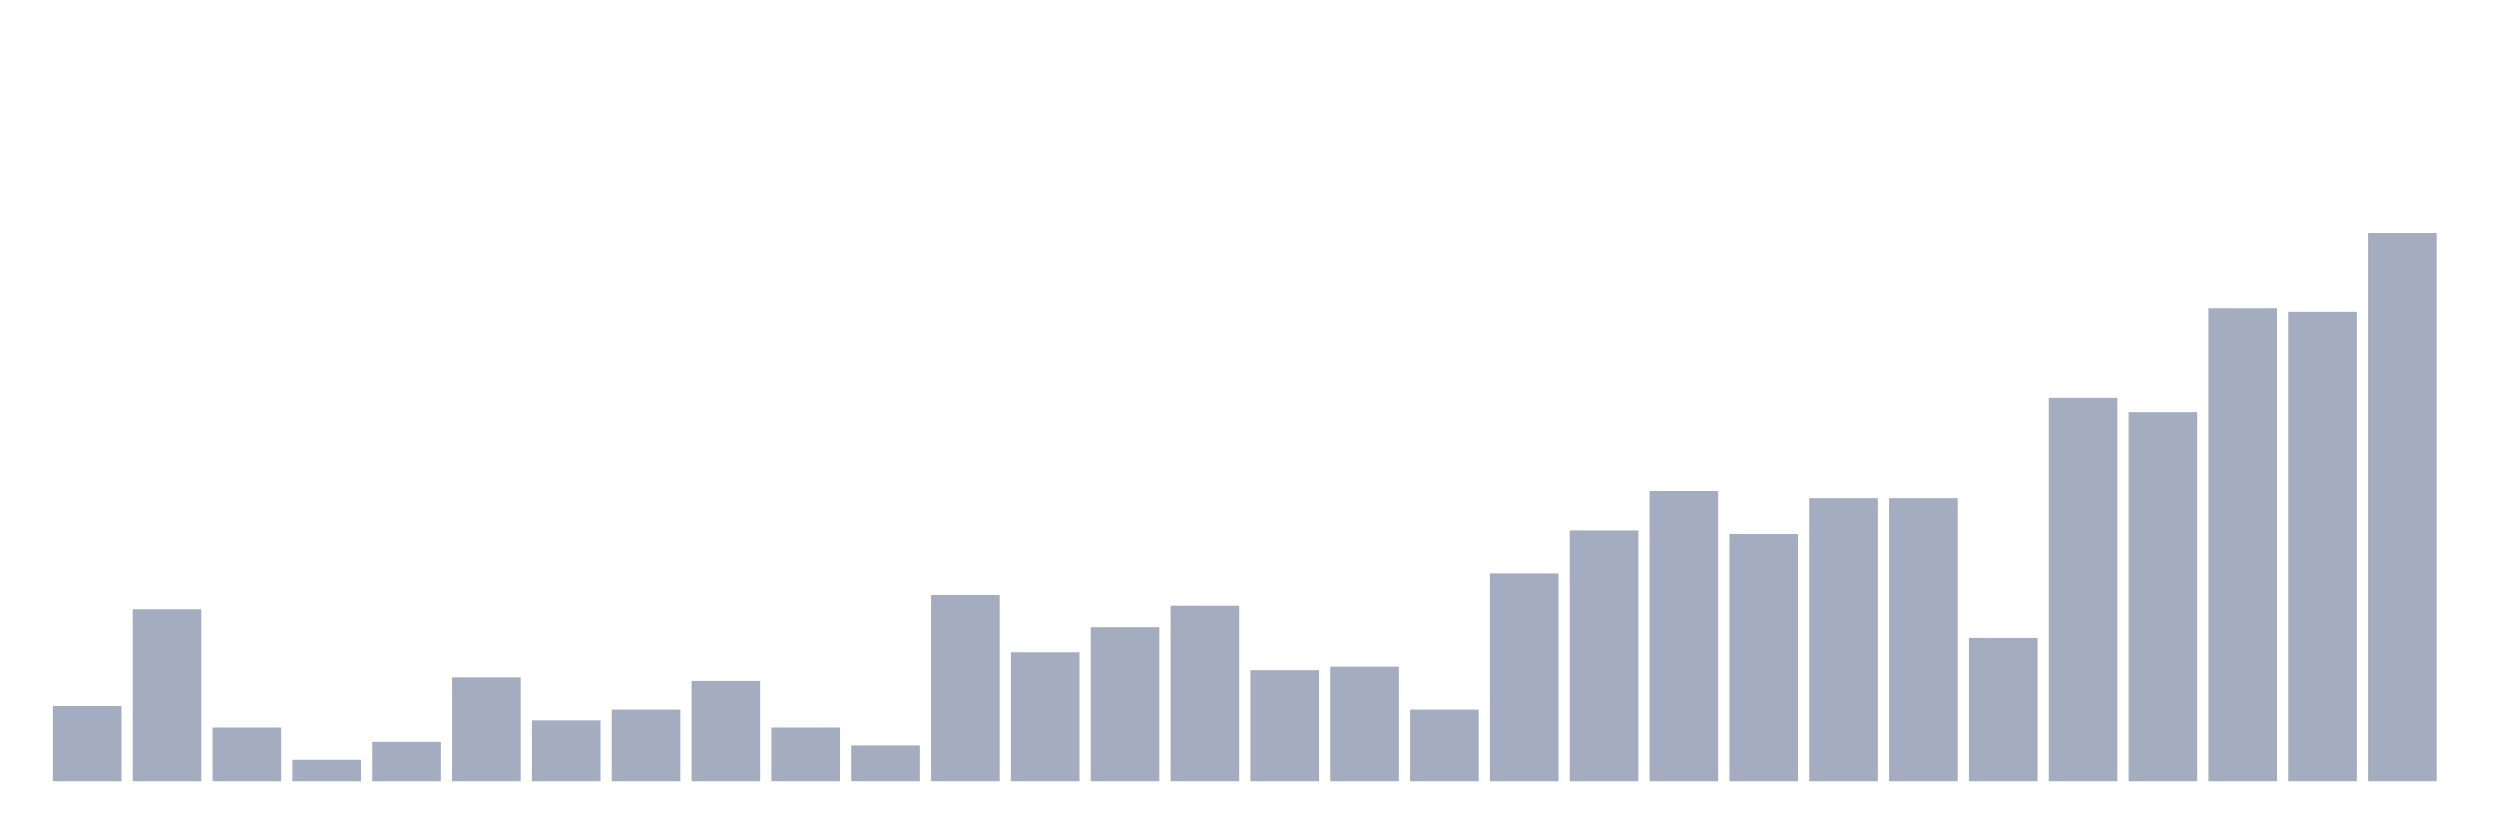 <svg xmlns="http://www.w3.org/2000/svg" viewBox="0 0 480 160"><g transform="translate(10,10)"><rect class="bar" x="0.153" width="13.175" y="125.552" height="14.448" fill="rgb(164,173,192)"></rect><rect class="bar" x="15.482" width="13.175" y="106.976" height="33.024" fill="rgb(164,173,192)"></rect><rect class="bar" x="30.81" width="13.175" y="129.68" height="10.32" fill="rgb(164,173,192)"></rect><rect class="bar" x="46.138" width="13.175" y="135.872" height="4.128" fill="rgb(164,173,192)"></rect><rect class="bar" x="61.466" width="13.175" y="132.432" height="7.568" fill="rgb(164,173,192)"></rect><rect class="bar" x="76.794" width="13.175" y="120.048" height="19.952" fill="rgb(164,173,192)"></rect><rect class="bar" x="92.123" width="13.175" y="128.304" height="11.696" fill="rgb(164,173,192)"></rect><rect class="bar" x="107.451" width="13.175" y="126.24" height="13.76" fill="rgb(164,173,192)"></rect><rect class="bar" x="122.779" width="13.175" y="120.736" height="19.264" fill="rgb(164,173,192)"></rect><rect class="bar" x="138.107" width="13.175" y="129.68" height="10.32" fill="rgb(164,173,192)"></rect><rect class="bar" x="153.436" width="13.175" y="133.12" height="6.88" fill="rgb(164,173,192)"></rect><rect class="bar" x="168.764" width="13.175" y="104.224" height="35.776" fill="rgb(164,173,192)"></rect><rect class="bar" x="184.092" width="13.175" y="115.232" height="24.768" fill="rgb(164,173,192)"></rect><rect class="bar" x="199.42" width="13.175" y="110.416" height="29.584" fill="rgb(164,173,192)"></rect><rect class="bar" x="214.748" width="13.175" y="106.288" height="33.712" fill="rgb(164,173,192)"></rect><rect class="bar" x="230.077" width="13.175" y="118.672" height="21.328" fill="rgb(164,173,192)"></rect><rect class="bar" x="245.405" width="13.175" y="117.984" height="22.016" fill="rgb(164,173,192)"></rect><rect class="bar" x="260.733" width="13.175" y="126.24" height="13.76" fill="rgb(164,173,192)"></rect><rect class="bar" x="276.061" width="13.175" y="100.096" height="39.904" fill="rgb(164,173,192)"></rect><rect class="bar" x="291.39" width="13.175" y="91.84" height="48.16" fill="rgb(164,173,192)"></rect><rect class="bar" x="306.718" width="13.175" y="84.272" height="55.728" fill="rgb(164,173,192)"></rect><rect class="bar" x="322.046" width="13.175" y="92.528" height="47.472" fill="rgb(164,173,192)"></rect><rect class="bar" x="337.374" width="13.175" y="85.648" height="54.352" fill="rgb(164,173,192)"></rect><rect class="bar" x="352.702" width="13.175" y="85.648" height="54.352" fill="rgb(164,173,192)"></rect><rect class="bar" x="368.031" width="13.175" y="112.48" height="27.52" fill="rgb(164,173,192)"></rect><rect class="bar" x="383.359" width="13.175" y="66.385" height="73.615" fill="rgb(164,173,192)"></rect><rect class="bar" x="398.687" width="13.175" y="69.137" height="70.863" fill="rgb(164,173,192)"></rect><rect class="bar" x="414.015" width="13.175" y="49.185" height="90.815" fill="rgb(164,173,192)"></rect><rect class="bar" x="429.344" width="13.175" y="49.873" height="90.127" fill="rgb(164,173,192)"></rect><rect class="bar" x="444.672" width="13.175" y="34.737" height="105.263" fill="rgb(164,173,192)"></rect></g></svg>